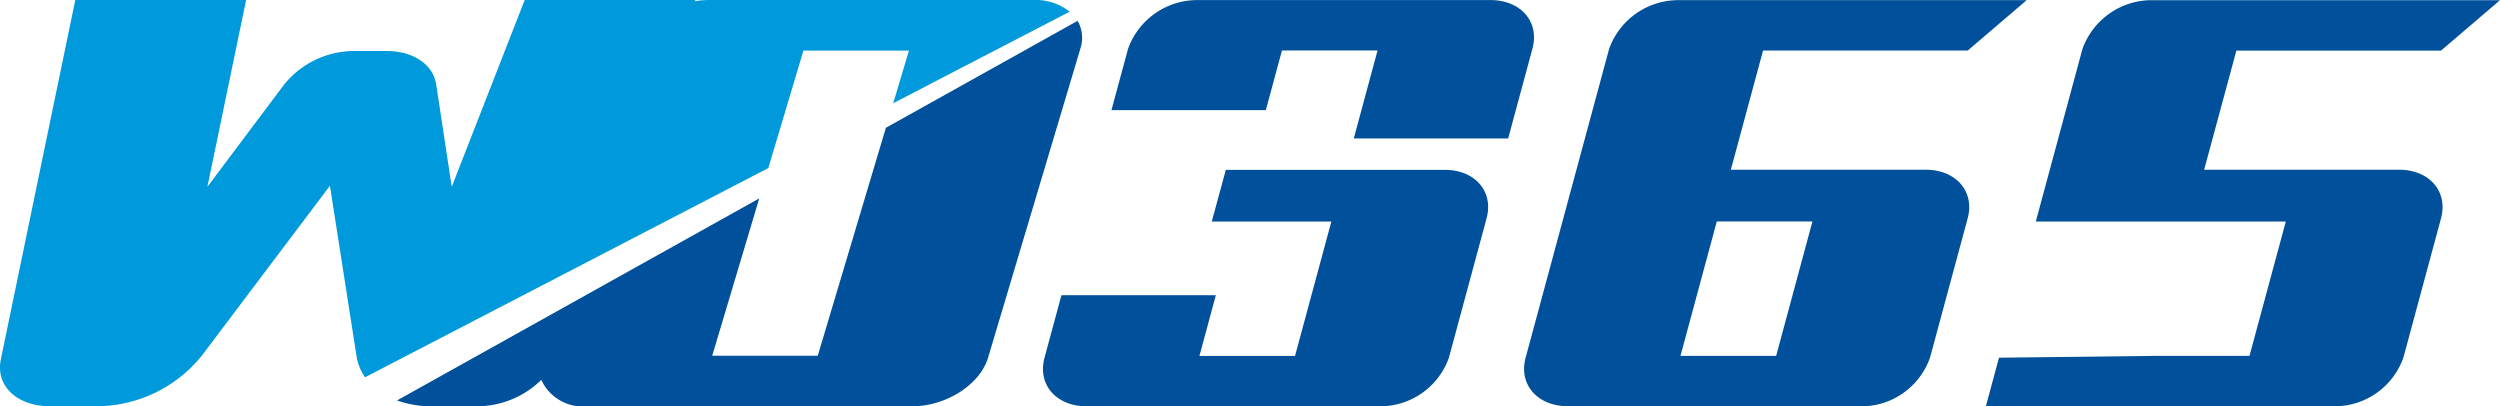 <svg xmlns="http://www.w3.org/2000/svg" width="160" height="26" viewBox="0 0 160 26">
    <defs>
        <style>
            .cls-1{fill:#00509b}
        </style>
    </defs>
    <g id="Group_7270" transform="translate(-28.119 -33.28)">
        <path id="Path_74482" d="M172.74 47.255l-.053.2-2.358 8.72a4.665 4.665 0 0 1-4.374 3.109h-18.811c-1.953 0-3.158-1.392-2.694-3.109l1.083-4h9.881l-1.05 3.886h6.118l2.325-8.6h-7.654l.9-3.308h14c1.947-.01 3.153 1.384 2.687 3.102zm2.936-10.861l-1.554 5.75h-9.88l1.521-5.632h-6.118l-1.032 3.819h-9.88l1.06-3.919a4.71 4.71 0 0 1 4.4-3.125h18.791c1.951-.001 3.157 1.391 2.692 3.107z" class="cls-1" transform="translate(-49.481 -0.002)"/>
        <path id="Path_74483" d="M226.356 47.257l-.053.2-2.358 8.721a4.665 4.665 0 0 1-4.374 3.109l-18.79-.006c-1.958 0-3.179-1.388-2.714-3.109l5.341-19.756a4.708 4.708 0 0 1 4.4-3.125h22.326l-3.773 3.226h-13.1l-2.061 7.626h12.46c1.953 0 3.162 1.394 2.696 3.114zm-9.934.2H210.3l-2.324 8.6h6.124z" class="cls-1" transform="translate(-72.307 -0.002)"/>
        <path id="Path_74484" d="M278.558 47.255l-.053.2-2.358 8.72a4.665 4.665 0 0 1-4.374 3.109h-22.345l.84-3.109 9.913-.117h6.119l2.326-8.6h-16l.188-.7.342-1.265.363-1.343 2.09-7.732a4.711 4.711 0 0 1 4.4-3.125h22.325l-3.773 3.226h-13.1l-2.061 7.624h12.46c1.953 0 3.162 1.394 2.698 3.112z" class="cls-1" transform="translate(-94.214 -0.002)"/>
        <g id="Group_7210" transform="translate(28.119 33.28)">
            <path id="Path_74485" fill="#0099db" d="M50.938 56.078a3.233 3.233 0 0 0 .543 1.348l25.81-13.391 2.247-7.518h6.754l-1.007 3.369 11.291-5.858a3.5 3.5 0 0 0-2.293-.749h-20.8a5.29 5.29 0 0 0-.884.081l.031-.079H61.7l-4.67 11.955-.994-6.55c-.2-1.284-1.468-2.141-3.183-2.141h-2.082a5.783 5.783 0 0 0-4.463 2.139l-4.915 6.55L43.87 33.28H32.938l-4.765 23c-.351 1.688 1.027 3 3.155 3h2.978a8.7 8.7 0 0 0 6.7-3.2l8.229-10.911z" transform="translate(-28.119 -33.28)"/>
            <path id="Path_74486" d="M103.653 42.25l-4.36 14.587h-6.755l3.009-10.066L72.367 59.7a6.444 6.444 0 0 0 2.19.373h2.977a5.881 5.881 0 0 0 4.066-1.692 2.917 2.917 0 0 0 2.954 1.691h20.8c2.16 0 4.326-1.392 4.839-3.111l5.907-19.778a2.2 2.2 0 0 0-.176-1.777z" class="cls-1" transform="translate(-46.956 -34.072)"/>
        </g>
    </g>
</svg>
